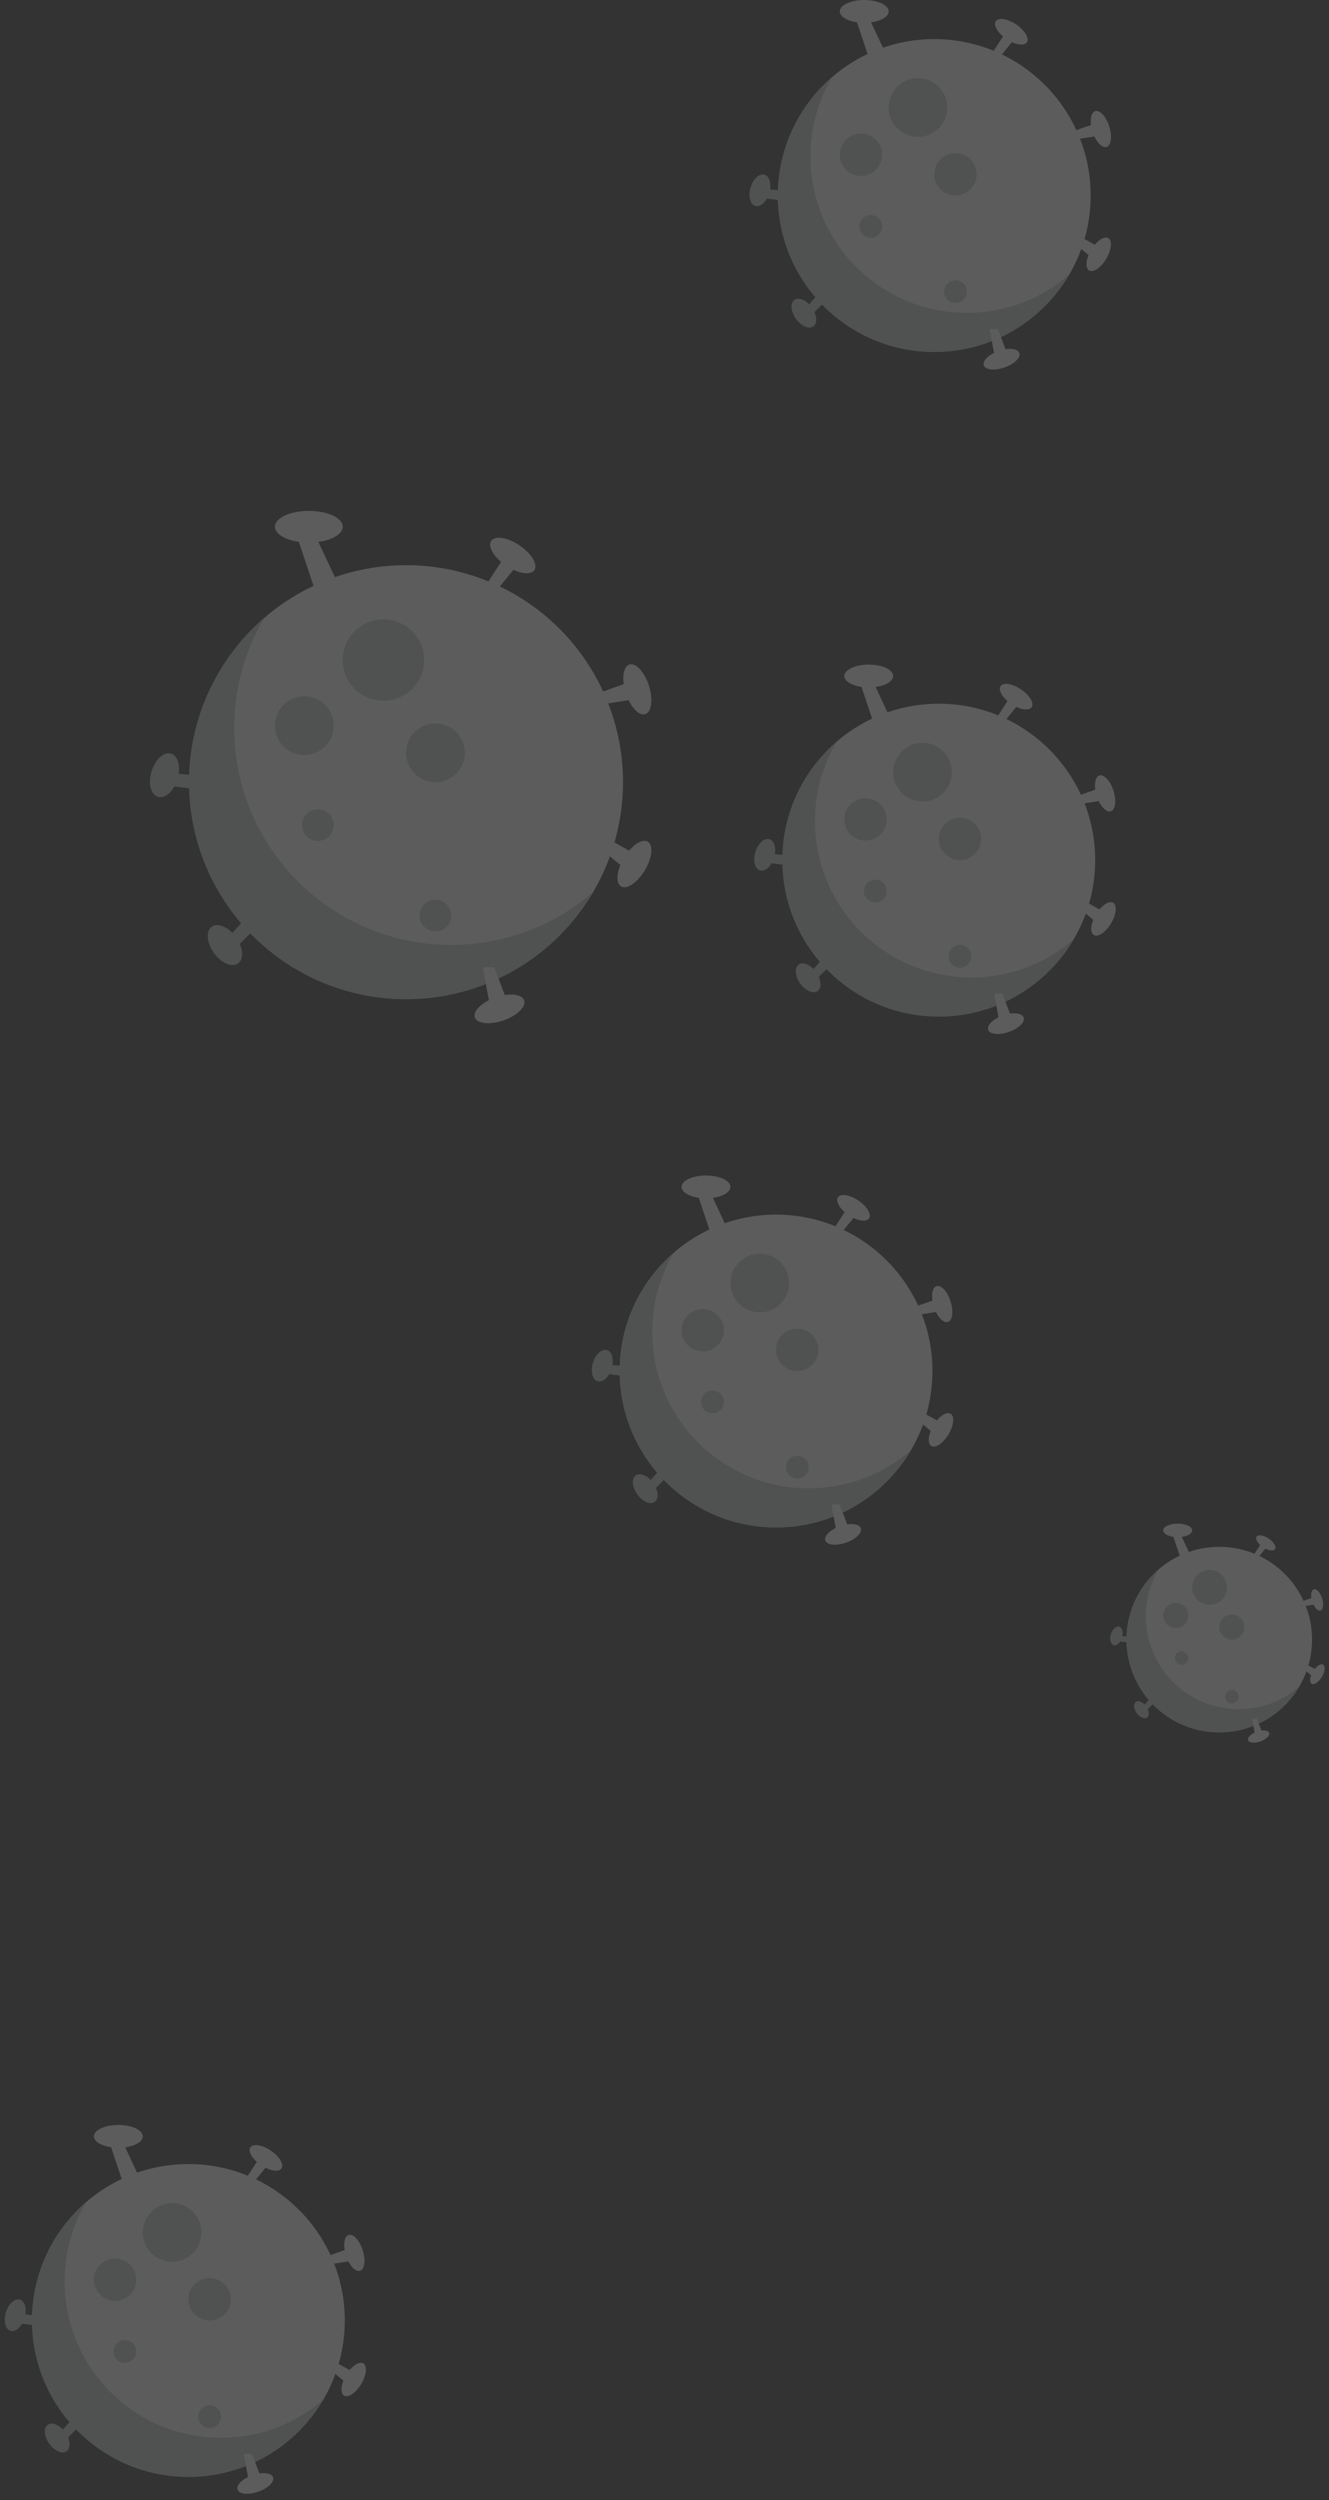 <svg fill="none" height="553" viewBox="0 0 294 553" width="294" xmlns="http://www.w3.org/2000/svg"><rect x="0" y="0" width="294" height="553" fill="#333333" stroke="none"/><g opacity=".2"><circle cx="89.825" cy="173" fill="#fff" r="48"/><path clip-rule="evenodd" d="m131.225 197.306c-8.417 7.286-19.394 11.694-31.4 11.694-26.51 0-48-21.49-48-48 0-8.869 2.406-17.177 6.6-24.306-10.168 8.802-16.6 21.803-16.6 36.306 0 26.51 21.49 48 48 48 17.64 0 33.058-9.516 41.4-23.694z" fill="#c4c8c9" fill-rule="evenodd"/><g fill="#fff"><path d="m71.825 137-6.5-19.5h4l7.5 16z"/><ellipse cx="68.325" cy="116.5" rx="7.5" ry="3.5"/><ellipse cx="113.344" cy="122.858" rx="5.767" ry="2.691" transform="matrix(.828 .561 -.561 .828 88.513 -42.443)"/><ellipse cx="141.108" cy="152.465" rx="5.767" ry="2.691" transform="matrix(.304 .953 -.953 .304 243.39 -28.354)"/><ellipse cx="140.268" cy="191.174" rx="5.767" ry="2.691" transform="matrix(-.513 .858 -.858 -.513 376.327 168.838)"/><ellipse cx="110.585" cy="223.169" rx="5.767" ry="2.691" transform="matrix(-.945 .328 -.328 -.945 288.202 397.771)"/><path d="m112.325 122-5.5 8.5 1.5 2 6.5-8z"/></g><circle cx="84.825" cy="146" fill="#c4c8c9" r="9"/><circle cx="96.325" cy="166.5" fill="#c4c8c9" r="6.5"/><circle cx="67.325" cy="160.5" fill="#c4c8c9" r="6.5"/><circle cx="70.325" cy="182.5" fill="#c4c8c9" r="3.5"/><circle cx="96.325" cy="202.5" fill="#c4c8c9" r="3.5"/><path d="m140.325 150.5-8.5 3v2.5l9.5-1.5z" fill="#fff"/><path d="m141.223 189.287-7.873-4.39-1.874 1.654 7.409 6.132z" fill="#fff"/><path d="m112.529 222.337-3.208-8.424-2.5.062 1.734 9.46z" fill="#fff"/><path d="m50.899 206.917 4.425-4.917 3 1.5-5.5 5.5z" fill="#c4c8c9"/><path d="m38.625 171.102 6.596.511.639 3.293-7.713-1.008z" fill="#c4c8c9"/><ellipse cx="49.825" cy="209" fill="#c4c8c9" rx="3" ry="5" transform="matrix(.813 -.582 .582 .813 -112.393 68.114)"/><ellipse cx="36.319" cy="171.52" fill="#c4c8c9" rx="3" ry="5" transform="matrix(.957 .289 -.289 .957 51.208 -3.17)"/></g><g opacity=".2"><circle cx="269.724" cy="362.654" fill="#fff" r="20.523"/><path clip-rule="evenodd" d="m287.425 373.047c-3.599 3.115-8.292 5-13.425 5-11.335 0-20.523-9.189-20.523-20.524 0-3.792 1.028-7.344 2.822-10.392-4.348 3.763-7.098 9.322-7.098 15.523 0 11.335 9.188 20.524 20.523 20.524 7.542 0 14.134-4.069 17.701-10.131z" fill="#c4c8c9" fill-rule="evenodd"/><g fill="#fff"><path d="m262.028 347.262-2.779-8.338h1.71l3.207 6.841z"/><ellipse cx="260.531" cy="338.496" rx="3.207" ry="1.496"/><ellipse cx="279.78" cy="341.215" rx="2.466" ry="1.151" transform="matrix(.828 .561 -.561 .828 239.792 -98.223)"/><ellipse cx="291.651" cy="353.874" rx="2.466" ry="1.151" transform="matrix(.304 .953 -.953 .304 539.965 -31.648)"/><ellipse cx="291.292" cy="370.425" rx="2.466" ry="1.151" transform="matrix(-.513 .858 -.858 -.513 758.692 310.404)"/><ellipse cx="278.6" cy="384.105" rx="2.466" ry="1.151" transform="matrix(-.945 .328 -.328 -.945 667.696 655.691)"/><path d="m279.344 340.848-2.351 3.634.641.856 2.779-3.421z"/></g><circle cx="267.586" cy="351.11" fill="#c4c8c9" r="3.848"/><circle cx="272.503" cy="359.875" fill="#c4c8c9" r="2.779"/><circle cx="260.104" cy="357.31" fill="#c4c8c9" r="2.779"/><circle cx="261.386" cy="366.716" fill="#c4c8c9" r="1.496"/><circle cx="272.503" cy="375.267" fill="#c4c8c9" r="1.496"/><path d="m291.316 353.034-3.634 1.283v1.068l4.062-.641z" fill="#fff"/><path d="m291.7 369.618-3.366-1.877-.802.707 3.168 2.622z" fill="#fff"/><path d="m279.431 383.749-1.372-3.601-1.068.026.741 4.045z" fill="#fff"/><path d="m253.081 377.156 1.892-2.102 1.283.641-2.352 2.352z" fill="#c4c8c9"/><path d="m247.832 361.843 2.82.218.274 1.408-3.298-.431z" fill="#c4c8c9"/><ellipse cx="252.621" cy="378.047" fill="#c4c8c9" rx="1.283" ry="2.138" transform="matrix(.813 -.582 .582 .813 -172.902 217.838)"/><ellipse cx="246.847" cy="362.021" fill="#c4c8c9" rx="1.283" ry="2.138" transform="matrix(.957 .289 -.289 .957 115.37 -55.958)"/></g><g opacity=".2"><circle cx="41.678" cy="513.246" fill="#fff" r="34.597"/><path clip-rule="evenodd" d="m71.518 530.765c-6.067 5.252-13.979 8.429-22.632 8.429-19.107 0-34.597-15.49-34.597-34.597 0-6.393 1.734-12.381 4.757-17.519-7.329 6.344-11.965 15.715-11.965 26.168 0 19.108 15.49 34.597 34.597 34.597 12.715 0 23.827-6.858 29.84-17.078z" fill="#c4c8c9" fill-rule="evenodd"/><g fill="#fff"><path d="m28.704 487.298-4.685-14.055h2.883l5.406 11.533z"/><ellipse cx="26.182" cy="472.523" rx="5.406" ry="2.523"/><ellipse cx="58.63" cy="477.105" rx="4.157" ry="1.94" transform="matrix(.828 .561 -.561 .828 277.942 49.356)"/><ellipse cx="78.642" cy="498.445" rx="4.157" ry="1.94" transform="matrix(.304 .953 -.953 .304 529.501 271.822)"/><ellipse cx="78.037" cy="526.345" rx="4.157" ry="1.94" transform="matrix(-.513 .858 -.858 -.513 569.881 729.367)"/><ellipse cx="56.642" cy="549.406" rx="4.157" ry="1.94" transform="matrix(-.945 .328 -.328 -.945 290.212 1049.906)"/><path d="m57.895 476.487-3.964 6.126 1.081 1.442 4.685-5.766z"/></g><circle cx="38.074" cy="493.785" fill="#c4c8c9" r="6.487"/><circle cx="46.363" cy="508.561" fill="#c4c8c9" r="4.685"/><circle cx="25.461" cy="504.237" fill="#c4c8c9" r="4.685"/><circle cx="27.623" cy="520.094" fill="#c4c8c9" r="2.523"/><circle cx="46.363" cy="534.509" fill="#c4c8c9" r="2.523"/><path d="m78.077 497.029-6.127 2.162v1.802l6.847-1.081z" fill="#fff"/><path d="m78.725 524.985-5.675-3.164-1.351 1.192 5.34 4.42z" fill="#fff"/><path d="m58.043 548.807-2.312-6.072-1.801.045 1.249 6.818z" fill="#fff"/><path d="m13.622 537.693 3.19-3.544 2.162 1.081-3.964 3.964z" fill="#c4c8c9"/><path d="m4.775 511.878 4.754.369.461 2.373-5.559-.727z" fill="#c4c8c9"/><ellipse cx="12.847" cy="539.194" fill="#c4c8c9" rx="2.162" ry="3.604" transform="matrix(.813 -.582 .582 .813 -311.602 108.349)"/><ellipse cx="3.113" cy="512.179" fill="#c4c8c9" rx="2.162" ry="3.604" transform="matrix(.957 .289 -.289 .957 148.403 21.03)"/></g><g opacity=".2"><circle cx="171.678" cy="303.246" fill="#fff" r="34.597"/><path clip-rule="evenodd" d="m201.518 320.765c-6.067 5.252-13.978 8.429-22.632 8.429-19.108 0-34.597-15.49-34.597-34.597 0-6.393 1.734-12.381 4.757-17.519-7.329 6.344-11.965 15.715-11.965 26.168 0 19.108 15.49 34.597 34.597 34.597 12.715 0 23.827-6.858 29.84-17.078z" fill="#c4c8c9" fill-rule="evenodd"/><g fill="#fff"><path d="m158.705 277.298-4.685-14.055h2.883l5.405 11.533z"/><ellipse cx="156.182" cy="262.523" rx="5.406" ry="2.523"/><ellipse cx="188.63" cy="267.105" rx="4.157" ry="1.94" transform="matrix(.828 .561 -.561 .828 182.471 -59.833)"/><ellipse cx="208.642" cy="288.445" rx="4.157" ry="1.94" transform="matrix(.304 .953 -.953 .304 419.897 1.908)"/><ellipse cx="208.037" cy="316.345" rx="4.157" ry="1.94" transform="matrix(-.513 .858 -.858 -.513 586.307 300.048)"/><ellipse cx="186.642" cy="339.406" rx="4.157" ry="1.94" transform="matrix(-.945 .328 -.328 -.945 474.209 598.899)"/><path d="m187.895 266.487-3.964 6.126 1.081 1.442 4.685-5.766z"/></g><circle cx="168.074" cy="283.785" fill="#c4c8c9" r="6.487"/><circle cx="176.363" cy="298.561" fill="#c4c8c9" r="4.685"/><circle cx="155.461" cy="294.237" fill="#c4c8c9" r="4.685"/><circle cx="157.623" cy="310.094" fill="#c4c8c9" r="2.523"/><circle cx="176.363" cy="324.509" fill="#c4c8c9" r="2.523"/><path d="m208.077 287.029-6.126 2.162v1.802l6.847-1.081z" fill="#fff"/><path d="m208.725 314.985-5.675-3.164-1.351 1.192 5.341 4.42z" fill="#fff"/><path d="m188.043 338.807-2.313-6.072-1.801.045 1.249 6.818z" fill="#fff"/><path d="m143.622 327.693 3.19-3.544 2.162 1.081-3.964 3.964z" fill="#c4c8c9"/><path d="m134.775 301.878 4.754.369.461 2.373-5.559-.727z" fill="#c4c8c9"/><ellipse cx="142.847" cy="329.194" fill="#c4c8c9" rx="2.162" ry="3.604" transform="matrix(.813 -.582 .582 .813 -164.987 144.771)"/><ellipse cx="133.113" cy="302.179" fill="#c4c8c9" rx="2.162" ry="3.604" transform="matrix(.957 .289 -.289 .957 93.177 -25.596)"/></g><g opacity=".2"><circle cx="206.678" cy="43.246" fill="#fff" r="34.597"/><path clip-rule="evenodd" d="m236.518 60.765c-6.067 5.252-13.978 8.429-22.632 8.429-19.108 0-34.597-15.49-34.597-34.597 0-6.393 1.734-12.381 4.757-17.519-7.329 6.344-11.965 15.715-11.965 26.168 0 19.107 15.49 34.597 34.597 34.597 12.715 0 23.827-6.859 29.84-17.078z" fill="#c4c8c9" fill-rule="evenodd"/><g fill="#fff"><path d="m193.705 17.298-4.685-14.055h2.883l5.405 11.532z"/><ellipse cx="191.182" cy="2.523" rx="5.406" ry="2.523"/><ellipse cx="223.63" cy="7.105" rx="4.157" ry="1.94" transform="matrix(.828 .561 -.561 .828 42.55 -124.314)"/><ellipse cx="243.642" cy="28.445" rx="4.157" ry="1.94" transform="matrix(.304 .953 -.953 .304 196.58 -212.295)"/><ellipse cx="243.037" cy="56.346" rx="4.157" ry="1.94" transform="matrix(-.513 .858 -.858 -.513 416.079 -123.372)"/><ellipse cx="221.642" cy="79.406" rx="4.157" ry="1.94" transform="matrix(-.945 .328 -.328 -.945 457.067 81.789)"/><path d="m222.895 6.487-3.964 6.127 1.081 1.442 4.685-5.766z"/></g><circle cx="203.074" cy="23.785" fill="#c4c8c9" r="6.487"/><circle cx="211.363" cy="38.561" fill="#c4c8c9" r="4.685"/><circle cx="190.461" cy="34.237" fill="#c4c8c9" r="4.685"/><circle cx="192.623" cy="50.093" fill="#c4c8c9" r="2.523"/><circle cx="211.363" cy="64.509" fill="#c4c8c9" r="2.523"/><path d="m243.077 27.029-6.126 2.162v1.802l6.847-1.081z" fill="#fff"/><path d="m243.725 54.985-5.675-3.164-1.351 1.192 5.341 4.42z" fill="#fff"/><path d="m223.043 78.807-2.313-6.071-1.801.044 1.249 6.819z" fill="#fff"/><path d="m178.622 67.693 3.19-3.544 2.162 1.081-3.964 3.964z" fill="#c4c8c9"/><path d="m169.775 41.878 4.754.368.461 2.373-5.559-.726z" fill="#c4c8c9"/><ellipse cx="177.847" cy="69.194" fill="#c4c8c9" rx="2.162" ry="3.604" transform="matrix(.813 -.582 .582 .813 -7.026 116.515)"/><ellipse cx="168.113" cy="42.179" fill="#c4c8c9" rx="2.162" ry="3.604" transform="matrix(.957 .289 -.289 .957 19.409 -46.861)"/></g><g opacity=".2"><circle cx="207.678" cy="190.246" fill="#fff" r="34.597"/><path clip-rule="evenodd" d="m237.518 207.765c-6.067 5.252-13.978 8.429-22.632 8.429-19.108 0-34.597-15.49-34.597-34.597 0-6.393 1.734-12.381 4.757-17.519-7.329 6.344-11.965 15.715-11.965 26.168 0 19.108 15.49 34.597 34.597 34.597 12.715 0 23.827-6.858 29.84-17.078z" fill="#c4c8c9" fill-rule="evenodd"/><g fill="#fff"><path d="m194.705 164.298-4.685-14.055h2.883l5.405 11.533z"/><ellipse cx="192.182" cy="149.523" rx="5.406" ry="2.523"/><ellipse cx="224.63" cy="154.105" rx="4.157" ry="1.94" transform="matrix(.828 .561 -.561 .828 125.244 -99.527)"/><ellipse cx="244.642" cy="175.445" rx="4.157" ry="1.94" transform="matrix(.304 .953 -.953 .304 337.301 -110.99)"/><ellipse cx="244.037" cy="203.345" rx="4.157" ry="1.94" transform="matrix(-.513 .858 -.858 -.513 543.775 98.178)"/><ellipse cx="222.642" cy="226.406" rx="4.157" ry="1.94" transform="matrix(-.945 .328 -.328 -.945 507.188 367.342)"/><path d="m223.895 153.487-3.964 6.126 1.081 1.442 4.685-5.766z"/></g><circle cx="204.074" cy="170.785" fill="#c4c8c9" r="6.487"/><circle cx="212.363" cy="185.561" fill="#c4c8c9" r="4.685"/><circle cx="191.461" cy="181.237" fill="#c4c8c9" r="4.685"/><circle cx="193.623" cy="197.093" fill="#c4c8c9" r="2.523"/><circle cx="212.363" cy="211.509" fill="#c4c8c9" r="2.523"/><path d="m244.077 174.029-6.126 2.162v1.802l6.847-1.081z" fill="#fff"/><path d="m244.725 201.985-5.675-3.164-1.351 1.192 5.341 4.42z" fill="#fff"/><path d="m224.043 225.807-2.313-6.072-1.801.045 1.249 6.818z" fill="#fff"/><path d="m179.622 214.693 3.19-3.544 2.162 1.081-3.964 3.964z" fill="#c4c8c9"/><path d="m170.775 188.878 4.754.369.461 2.373-5.559-.727z" fill="#c4c8c9"/><ellipse cx="178.847" cy="216.194" fill="#c4c8c9" rx="2.162" ry="3.604" transform="matrix(.813 -.582 .582 .813 -92.446 144.597)"/><ellipse cx="169.113" cy="189.179" fill="#c4c8c9" rx="2.162" ry="3.604" transform="matrix(.957 .289 -.289 .957 62.006 -40.856)"/></g></svg>